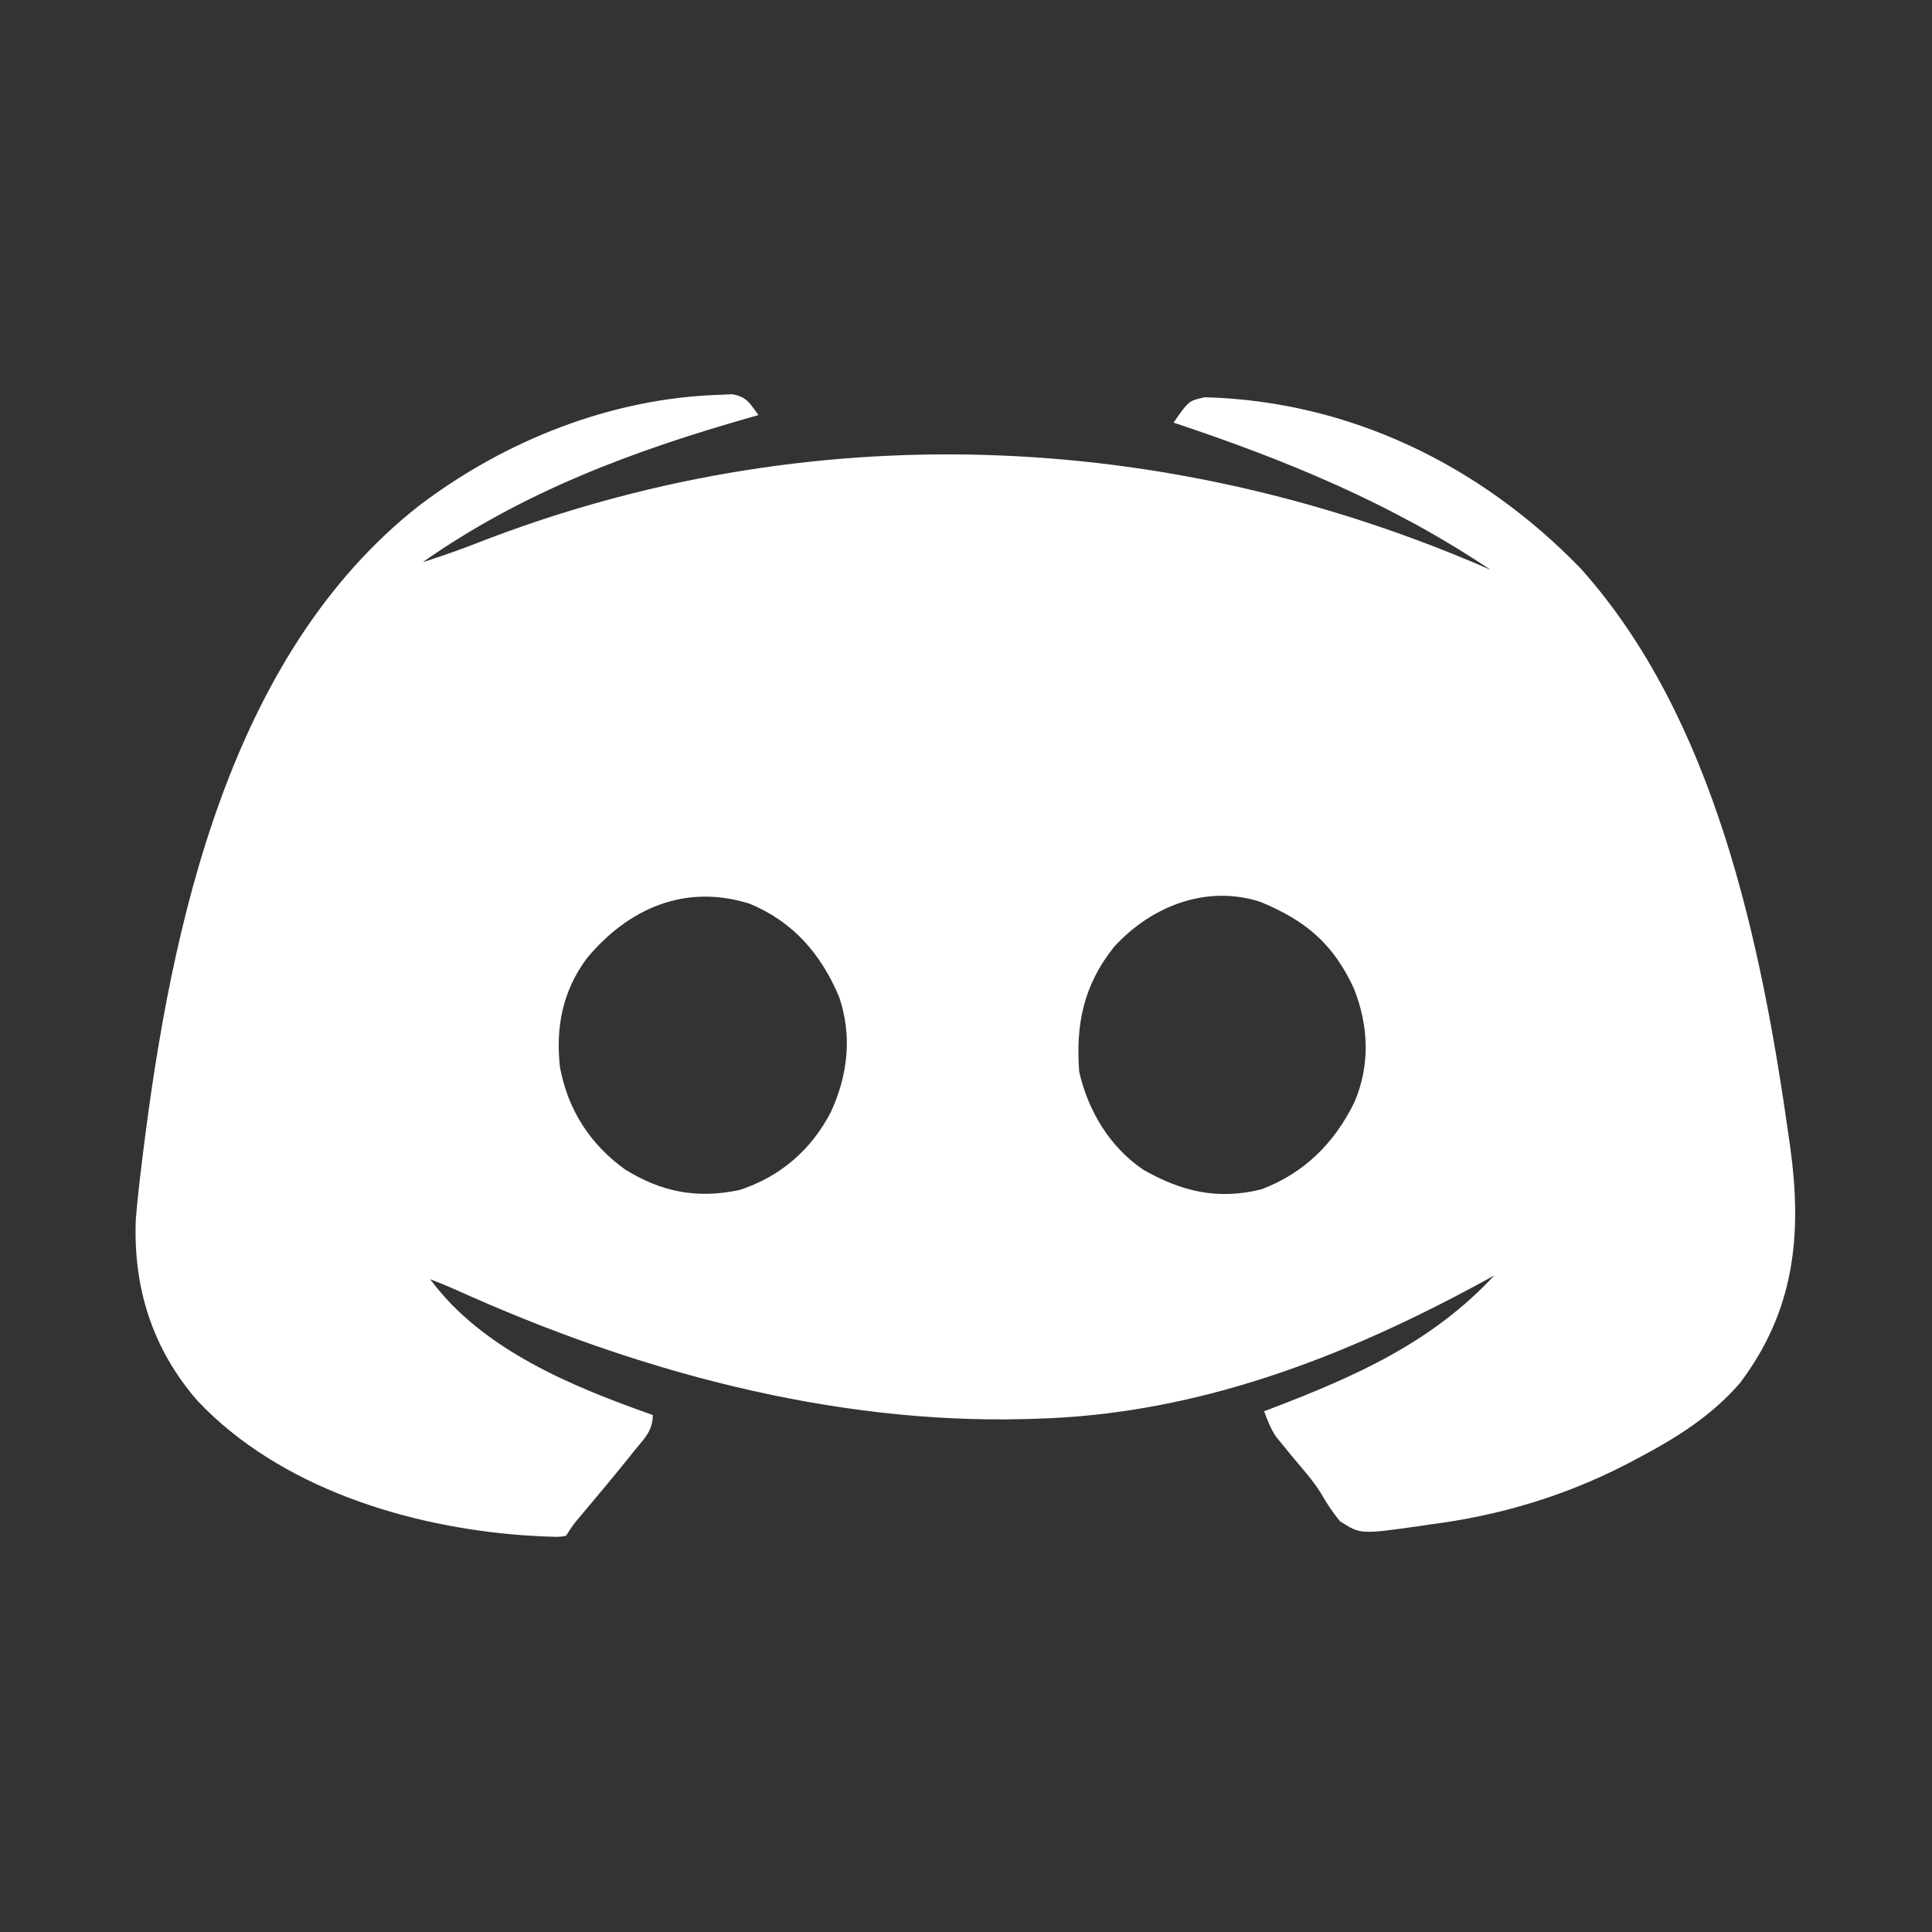 <?xml version="1.0" encoding="UTF-8"?>
<svg version="1.1" xmlns="http://www.w3.org/2000/svg" width="512" height="512">
<rect width="100%" height="100%" fill="#333333" stroke="none"/>
<path d="M0 0 C1.088 -0.049 2.176 -0.098 3.297 -0.148 C7.202 0.544 7.965 2.269 10.25 5.375 C9.083 5.705 9.083 5.705 7.893 6.042 C-23.097 14.89 -52.206 25.727 -78.75 44.375 C-73.981 42.847 -69.27 41.219 -64.605 39.395 C23.09 5.112 118.314 8.817 204.25 46.375 C178.008 28.779 150.15 17.325 120.25 7.375 C124.271 1.592 124.271 1.592 128.535 0.648 C166.906 1.68 201.548 18.603 228.074 45.953 C263.585 85.48 276.024 145.166 283.25 196.375 C283.445 197.738 283.445 197.738 283.644 199.129 C286.907 222.495 284.88 242.633 270.375 261.875 C262.56 270.932 252.748 276.888 242.25 282.375 C241.277 282.886 241.277 282.886 240.285 283.407 C223.932 291.864 206.495 297.048 188.25 299.375 C187.381 299.504 186.512 299.633 185.617 299.766 C169.799 302.011 169.799 302.011 164.34 298.508 C162.417 296.156 160.85 293.799 159.354 291.159 C157.199 287.677 154.437 284.635 151.812 281.5 C150.785 280.259 149.765 279.012 148.754 277.758 C148.319 277.226 147.884 276.693 147.436 276.145 C145.999 274 145.141 271.792 144.25 269.375 C145.26 268.991 145.26 268.991 146.291 268.6 C168.471 260.116 188.831 251.098 205.25 233.375 C204.457 233.813 203.664 234.252 202.848 234.703 C165.557 255.077 126.279 270.31 83.25 271.375 C82.564 271.395 81.878 271.416 81.171 271.437 C29.279 272.826 -22.855 258.475 -69.884 237.207 C-72.148 236.198 -74.439 235.269 -76.75 234.375 C-62.938 253.131 -38.924 262.892 -17.75 270.375 C-17.75 274.584 -20.078 276.688 -22.625 279.812 C-23.364 280.735 -23.364 280.735 -24.117 281.677 C-28.256 286.828 -32.487 291.904 -36.754 296.949 C-38.841 299.403 -38.841 299.403 -40.75 302.375 C-42.624 302.692 -42.624 302.692 -44.859 302.605 C-45.667 302.578 -46.475 302.55 -47.307 302.521 C-48.113 302.473 -48.919 302.425 -49.75 302.375 C-50.438 302.336 -51.125 302.297 -51.834 302.256 C-82.687 300.043 -116.842 289.525 -138.5 266.5 C-150.421 252.729 -155.516 236.483 -154.75 218.375 C-154.33 213.298 -153.749 208.243 -153.125 203.188 C-153.037 202.471 -152.95 201.755 -152.859 201.017 C-145.39 140.749 -130.088 68.97 -79.688 29.375 C-56.878 12.081 -28.791 0.895 0 0 Z M-35.215 149.312 C-41.662 157.974 -43.555 167.645 -42.34 178.297 C-40.18 189.568 -34.452 198.51 -25.156 205.258 C-15.491 211.284 -5.995 213.145 5.289 210.723 C16.063 207.187 24.29 200.067 29.469 190.008 C33.934 180.279 35.146 169.905 31.625 159.562 C26.834 148.218 19.512 139.684 7.938 134.875 C-9.119 129.486 -24.217 136.085 -35.215 149.312 Z M104.5 146.289 C96.46 156.379 94.29 166.665 95.25 179.375 C97.579 189.755 103.366 199.377 112.25 205.375 C122.326 211.122 131.877 213.448 143.484 210.574 C154.914 206.266 162.875 198.31 168.176 187.484 C172.416 177.597 171.961 167.228 168.059 157.363 C162.588 145.482 155.28 139.341 143.25 134.375 C128.874 129.725 114.286 135.586 104.5 146.289 Z " fill="#FFFFFF" transform="translate(190.75,104.625)"/>
</svg>
